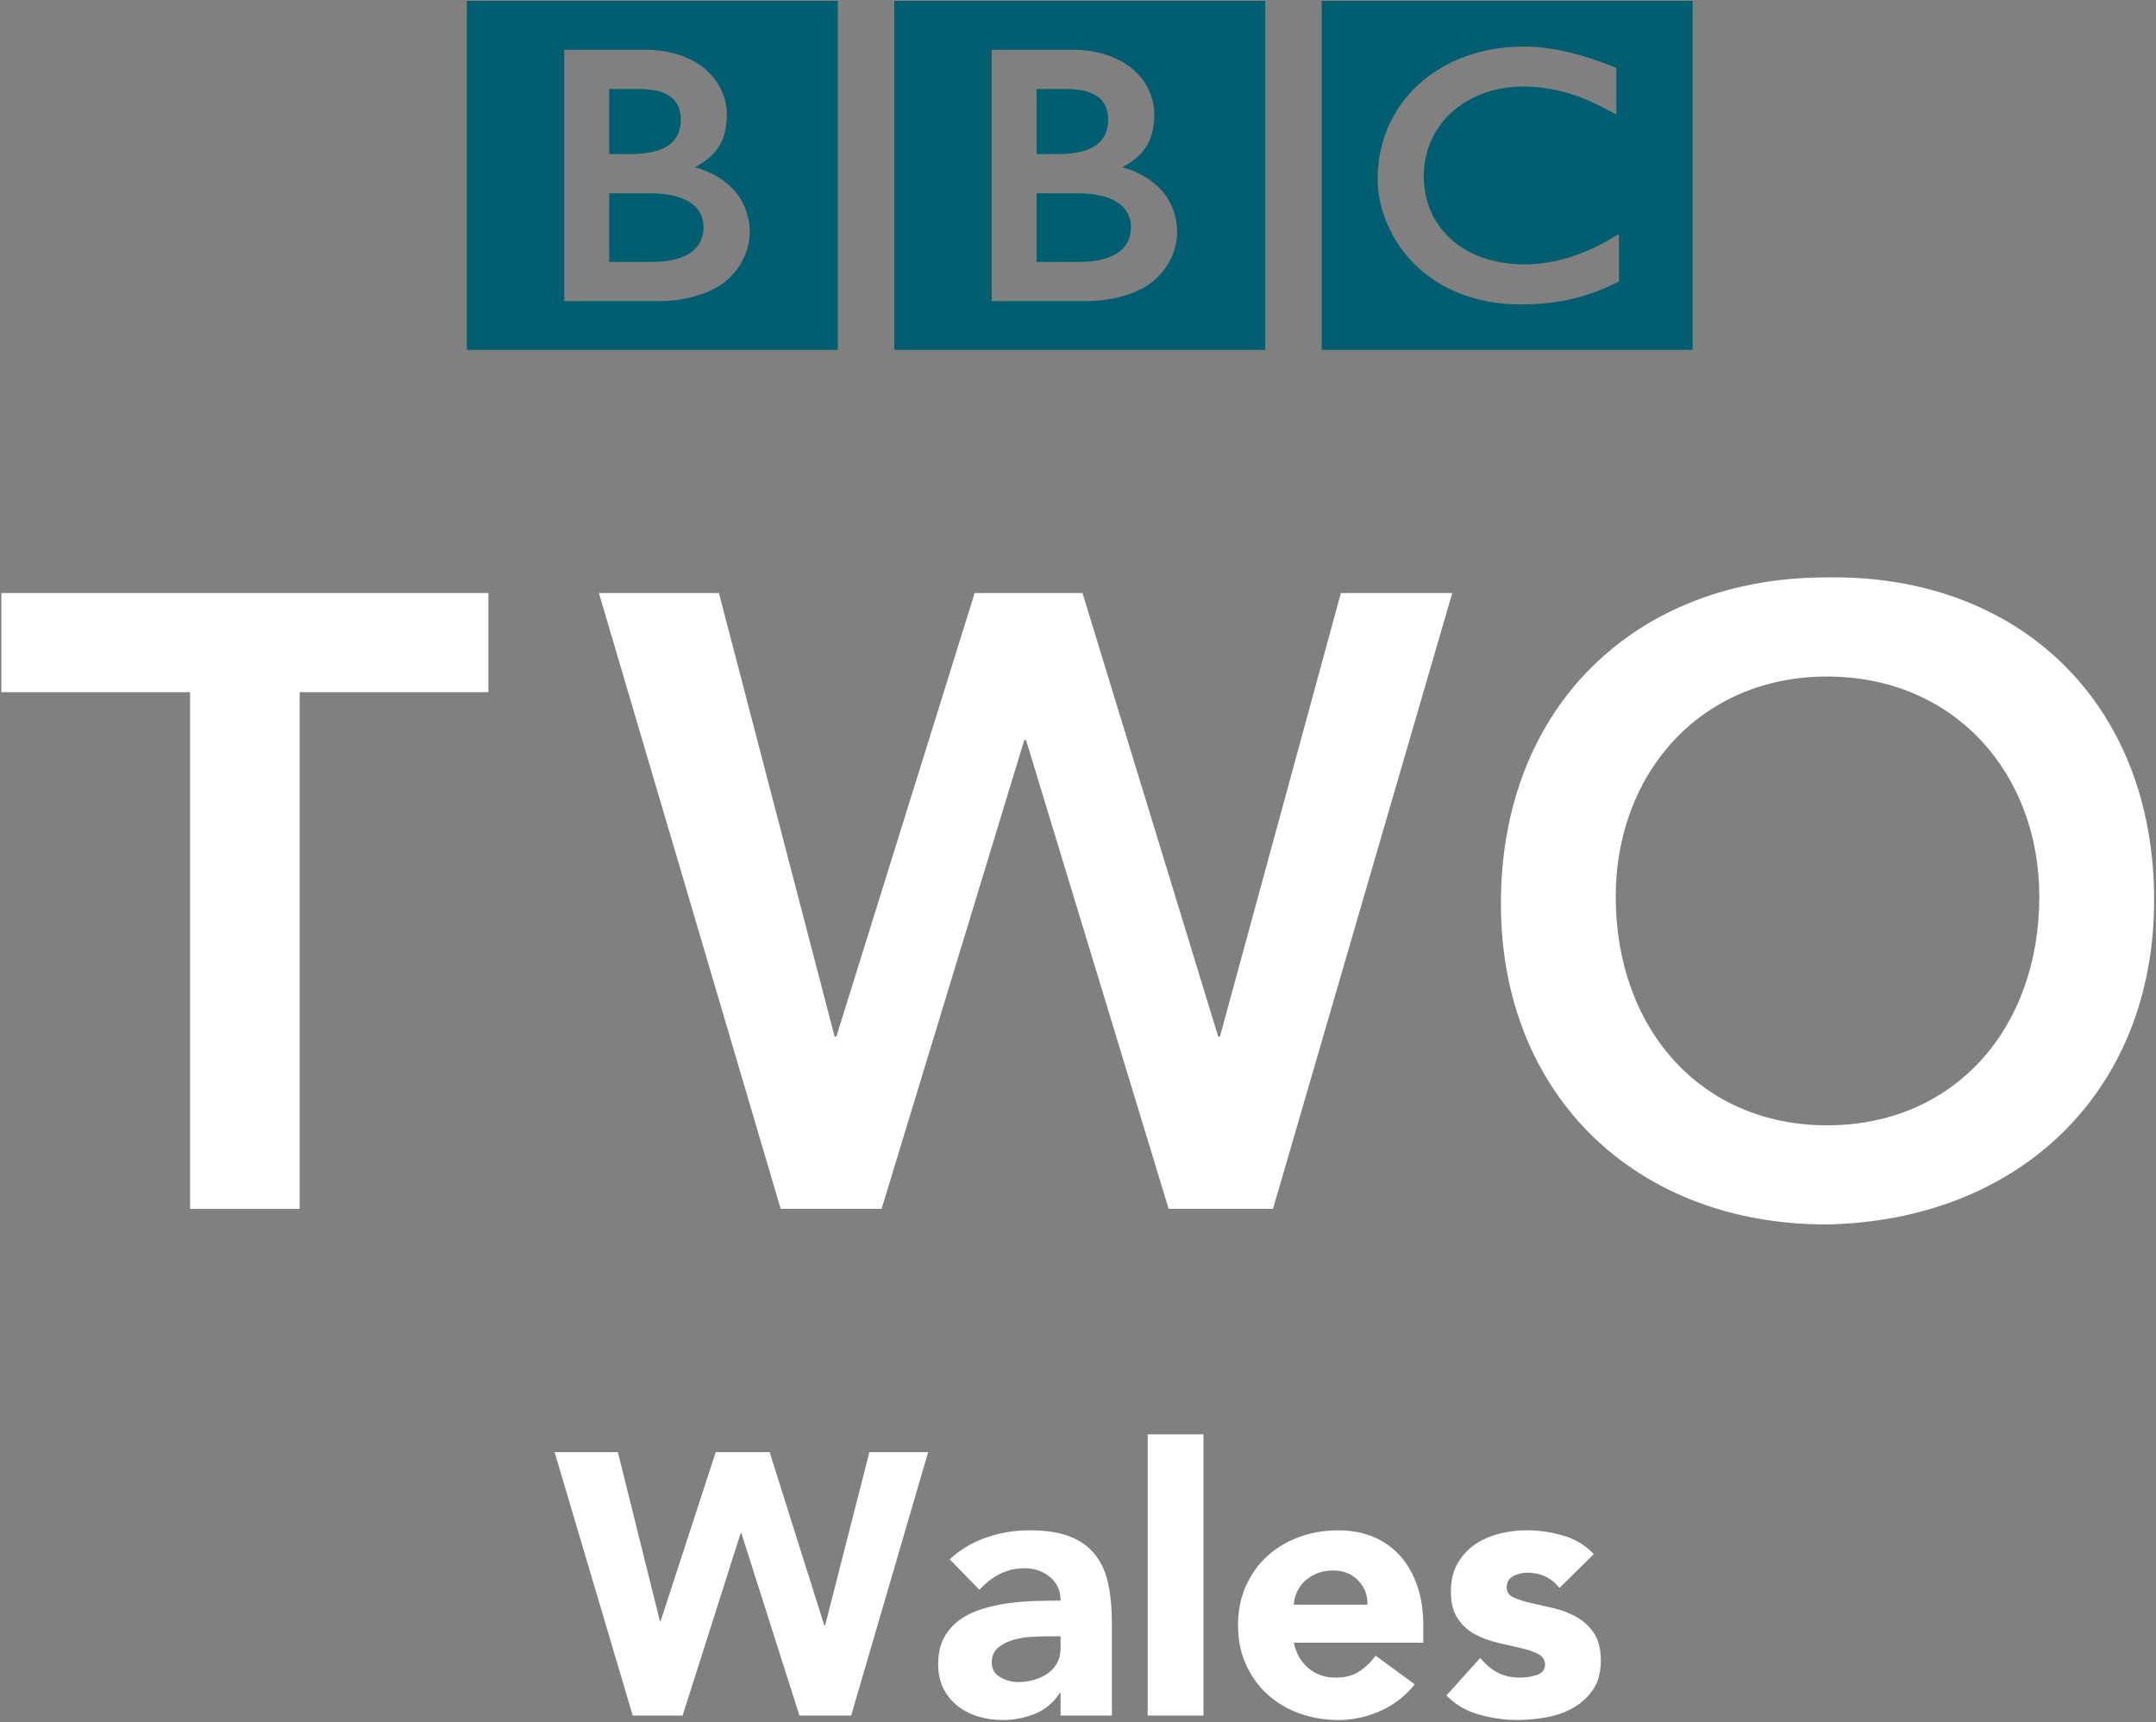 <svg height="588.19" width="736.202" xmlns="http://www.w3.org/2000/svg"><rect width="100%" height="100%" fill="#808080" stroke="none"/><g fill="#fff" transform="matrix(3.176 0 0 3.176 -282.267 -1583.007)"><g fill="#005e70"><path d="m230.98 498.519h39.879v37.529h-39.879zm25.123 5.224c-.173-.033-.358-.06-.538-.086l-.212-.033c-.312-.04-.624-.08-.929-.106-.219-.02-.431-.033-.637-.046-.378-.027-.75-.033-1.108-.033-.166 0-.266 0-.418.007-.305 0-.597.02-.889.04-.159.007-.325.02-.491.033-.232.02-.471.046-.697.08l-.193.02-.212.033-.266.046c-.113.013-.232.033-.339.053-.159.033-.319.066-.471.1-.943.199-1.825.465-2.628.783-.418.159-.816.332-1.201.518-.312.159-.617.319-.909.485-.285.166-.558.332-.823.504-.153.1-.299.206-.445.312-.119.086-.246.179-.365.266-.252.199-.498.398-.724.597-.212.186-.425.385-.611.577-.173.166-.339.332-.498.511-.159.179-.319.358-.471.544-.166.206-.325.418-.485.631-.113.166-.226.332-.339.491-.073.113-.139.226-.212.345-.418.677-.783 1.407-1.082 2.184-.372.969-.644 2.011-.797 3.12-.04.345-.073.704-.1 1.062-.013.279-.026.558-.026.843 0 .212.007.425.013.637.02.219.033.431.06.644l.013.153c.033.252.073.504.126.75.013.093.033.192.053.285.046.206.093.412.146.604.073.259.146.518.226.763.106.305.212.604.339.889.186.465.398.903.624 1.321.139.246.272.478.418.71.113.179.232.352.345.524.159.219.319.445.478.644.166.219.345.431.511.624.212.246.425.465.637.67l.113.113c.173.166.358.339.571.518.146.126.299.259.458.385.153.119.312.246.478.365.206.146.418.292.637.438.246.153.491.305.763.451.524.299 1.102.577 1.746.836.232.1.485.186.743.272.252.093.504.173.777.246.458.139.943.252 1.447.352.412.08.836.146 1.274.199.431.053.889.093 1.354.119.226.007.458.013.697.02h.325c.836 0 1.613-.026 2.33-.086l.139-.02c.292-.02.564-.046.836-.086.405-.046.803-.113 1.168-.173.239-.046.465-.093.69-.139.345-.073.664-.153.982-.232.226-.066.451-.126.664-.193.252-.073.498-.159.737-.239l.226-.08c.113-.04.266-.093.445-.166.246-.093.538-.212.87-.352.192-.086.405-.179.617-.279.199-.086.405-.186.617-.285.08-.046.166-.086.252-.126v-5.118c-.053.033-.119.073-.173.113l-.358.206c-.352.212-.684.412-1.022.597-.378.199-.737.385-1.095.558-.631.299-1.241.551-1.832.757-1.108.405-2.137.657-3.04.816-.106.02-.212.033-.319.053-.252.04-.485.066-.717.093-.358.04-.69.06-.989.073-.192.007-.378.013-.538.013-.365 0-.737-.007-1.115-.04-.445-.033-.903-.08-1.361-.159-.743-.119-1.48-.305-2.21-.577-.106-.033-.219-.08-.319-.119-.073-.027-.146-.053-.212-.086-.119-.046-.239-.1-.358-.153-.246-.119-.491-.246-.737-.385-.119-.066-.239-.139-.365-.219-.119-.073-.239-.153-.358-.239-.153-.1-.299-.206-.438-.319s-.285-.232-.405-.332l-.166-.153-.086-.08-.053-.046-.06-.06c-.232-.226-.438-.458-.631-.69-.106-.126-.206-.259-.312-.392-.086-.126-.179-.252-.259-.378-.08-.119-.153-.239-.219-.358-.113-.179-.206-.365-.292-.544-.08-.153-.153-.305-.212-.458-.106-.259-.206-.518-.285-.763-.06-.192-.113-.385-.153-.564-.139-.538-.206-1.029-.252-1.44-.007-.159-.02-.305-.026-.445-.007-.206-.013-.378-.013-.524 0-.093.007-.199.007-.325.007-.292.033-.664.093-1.089.04-.252.093-.524.159-.816.053-.193.1-.385.159-.584.053-.186.119-.365.192-.558.053-.126.106-.252.166-.378.073-.179.153-.352.239-.518.073-.133.146-.266.219-.405.173-.285.365-.571.584-.863.073-.1.153-.206.239-.305.106-.133.219-.266.339-.392.06-.066.119-.139.186-.199.943-.943 1.991-1.639 3.087-2.137.173-.08.339-.146.511-.219.179-.066.345-.133.524-.186.186-.06.385-.119.571-.179.179-.046.358-.093.538-.133.179-.04.365-.08.538-.106.206-.04.398-.073.591-.093.206-.026.398-.053.591-.066.378-.033.743-.053 1.102-.053h.358c.259.013.518.02.77.04.179.007.345.02.518.033.325.033.631.073.929.119.266.04.518.086.757.133.365.073.704.153 1.002.232.199.046.378.106.544.153.246.073.458.139.624.199.279.093.438.153.438.153.252.086.498.192.737.285.332.133.637.272.936.405.252.113.485.232.704.339.186.086.358.179.518.259.272.146.511.279.71.385l.524.279v-5.025s-.319-.126-.863-.332c-.232-.093-.524-.199-.843-.312-.179-.06-.365-.133-.564-.199-.159-.053-.319-.113-.498-.166-.186-.06-.385-.126-.591-.192-.146-.04-.299-.086-.451-.126l-.139-.046c-.146-.04-.299-.08-.451-.119-.186-.053-.372-.1-.558-.146-.119-.026-.239-.06-.358-.086-.206-.046-.405-.086-.604-.133-.206-.046-.425-.08-.631-.119"/><path d="m200.327 519.217v7.374h4.786s.093 0 .259-.007c.159-.007.385-.013.657-.04.524-.046 1.208-.146 1.872-.372.604-.199 1.188-.504 1.633-.949.173-.173.312-.352.431-.538.372-.591.471-1.188.491-1.527.007-.153.007-.232.007-.232s.007-.073 0-.186c0-.139-.02-.418-.093-.71-.093-.352-.259-.757-.564-1.135-.053-.066-.119-.139-.186-.206-.133-.133-.272-.259-.431-.372-.259-.192-.558-.358-.883-.498-.431-.193-.916-.325-1.44-.425-.272-.053-.558-.093-.85-.126-.186-.007-.365-.026-.558-.033-.159-.013-.332-.02-.498-.02h-4.633"/><path d="m200.327 508.005v6.989h2.317s.159 0 .358-.007c.166-.007.352-.013.524-.027.478-.033 1.135-.1 1.792-.285.133-.033.259-.073.392-.119.511-.186 1.009-.451 1.394-.836.312-.299.511-.631.644-.962.166-.398.226-.783.246-1.049.02-.246.02-.398.02-.398s.007-.113-.007-.299c-.013-.305-.08-.797-.319-1.274-.113-.226-.272-.451-.485-.664-.266-.259-.584-.451-.923-.604-.65-.292-1.401-.405-2.024-.445-.272-.02-.524-.02-.737-.02h-3.193"/><path d="m185.021 498.519h39.886v37.529h-39.886zm10.468 5.264v27.028h10.169s4.965.139 7.7-2.602c2.23-2.23 2.071-4.812 2.071-4.812s.159-2.695-1.905-4.759c-1.759-1.752-4.002-2.224-4.002-2.224s1.016-.478 1.792-1.255c.365-.365 1.666-1.54 1.666-4.387 0-2.867-1.912-4.52-1.912-4.52s-2.091-2.469-6.81-2.469z"/><path d="m154.373 519.217v7.374h4.786s.1 0 .259-.007c.159-.007.385-.013.664-.04.524-.046 1.208-.146 1.865-.372.604-.199 1.188-.504 1.633-.949.173-.173.319-.352.431-.538.378-.591.471-1.188.491-1.527.013-.153.007-.232.007-.232s.013-.073 0-.186c0-.139-.02-.418-.093-.71-.093-.352-.259-.757-.558-1.135-.06-.066-.119-.139-.186-.206-.139-.133-.272-.259-.431-.372-.266-.192-.564-.358-.889-.498-.425-.193-.909-.325-1.44-.425-.272-.053-.551-.093-.85-.126-.179-.007-.365-.026-.551-.033-.159-.013-.339-.02-.511-.02h-4.626"/><path d="m154.373 508.005v6.989h2.317s.159 0 .365-.007c.159-.007.352-.013.518-.027.478-.033 1.135-.1 1.799-.285.126-.033.259-.073.385-.119.518-.186 1.016-.451 1.401-.836.305-.299.504-.631.644-.962.166-.398.219-.783.239-1.049.027-.246.027-.398.027-.398s0-.113-.007-.299c-.02-.305-.08-.797-.319-1.274-.119-.226-.279-.451-.491-.664-.259-.259-.577-.451-.916-.604-.657-.292-1.401-.405-2.031-.445-.272-.02-.524-.02-.737-.02h-3.193"/><path d="m139.068 498.519h39.879v37.529h-39.879zm10.468 5.264v27.028h10.175s4.958.139 7.693-2.602c2.23-2.23 2.071-4.812 2.071-4.812s.159-2.695-1.905-4.759c-1.752-1.752-4.003-2.224-4.003-2.224s1.016-.478 1.799-1.255c.365-.365 1.659-1.54 1.659-4.387 0-2.867-1.912-4.52-1.912-4.52s-2.091-2.469-6.81-2.469z"/></g><g fill="#fff"><path d="m109.312 572.855h-20.291v-10.66h52.364v10.66h-20.291v55.557h-11.782z"/><path d="m153.266 562.197h12.904l12.439 47.691h.186l14.868-47.691h11.596l14.59 47.691h.186l13.003-47.691h11.974l-19.269 66.21h-11.224l-15.333-50.406h-.186l-15.34 50.406h-10.853z"/><path d="m285.31 619.43c13.747 0 22.82-10.474 22.82-24.599 0-13.182-9.074-23.657-22.82-23.657-13.654 0-22.721 10.474-22.721 23.657 0 14.125 9.067 24.599 22.721 24.599m-.093-58.916c20.67-.378 35.259 13.461 35.259 34.695 0 20.67-14.59 34.509-35.259 34.881-20.384 0-34.974-13.839-34.974-34.509 0-21.227 14.59-35.067 34.974-35.067"/><path d="m148.503 654.577h6.801l4.52 18.16h.079l5.92-18.16h5.8l5.88 18.64h.081l4.76-18.64h6.321l-8.28 28.32h-5.56l-6.24-19.6h-.081l-6.239 19.6h-5.36z"/><path d="m202.904 680.458h-.081c-.667 1.04-1.553 1.787-2.66 2.24-1.107.453-2.273.68-3.5.68-.907 0-1.78-.127-2.62-.38-.84-.253-1.58-.633-2.22-1.14-.64-.507-1.147-1.134-1.52-1.88-.374-.747-.56-1.613-.56-2.599-0-1.12.207-2.066.62-2.84.413-.774.974-1.414 1.68-1.92.707-.507 1.513-.9 2.42-1.18.907-.28 1.847-.487 2.82-.62.973-.133 1.947-.213 2.92-.24.973-.026 1.873-.04 2.7-.04-0-1.067-.38-1.914-1.14-2.54-.76-.627-1.66-.94-2.7-.94-.986 0-1.886.207-2.7.62-.813.413-1.54.98-2.18 1.699l-3.201-3.28c1.12-1.04 2.426-1.82 3.92-2.339 1.493-.52 3.04-.779 4.64-.779 1.76 0 3.207.22 4.34.66 1.133.44 2.04 1.086 2.72 1.94.68.853 1.154 1.9 1.42 3.14.267 1.24.4 2.673.4 4.3v9.88h-5.52zm-1.48-6.08c-.454 0-1.021.02-1.701.06-.68.04-1.333.154-1.96.34-.627.186-1.16.466-1.6.84-.44.374-.66.894-.66 1.56 0 .72.307 1.254.92 1.6.613.347 1.253.52 1.92.52.587 0 1.154-.08 1.7-.24.547-.16 1.034-.387 1.46-.68.426-.293.766-.667 1.02-1.12.253-.453.38-.987.38-1.6v-1.281z"/><path d="m212.268 652.657h6v30.24h-6z"/><path d="m240.979 679.537c-.96 1.227-2.174 2.174-3.64 2.841-1.466.666-2.986 1-4.559 1-1.493 0-2.9-.24-4.22-.72-1.32-.48-2.467-1.166-3.441-2.06-.974-.894-1.741-1.967-2.3-3.22-.56-1.253-.84-2.653-.84-4.2 0-1.546.28-2.946.84-4.199.56-1.253 1.327-2.327 2.3-3.22.974-.894 2.121-1.58 3.441-2.06 1.32-.48 2.727-.72 4.22-.72 1.386 0 2.646.24 3.779.72 1.134.48 2.094 1.166 2.88 2.06.787.894 1.393 1.967 1.82 3.22.427 1.253.64 2.653.64 4.199v1.88h-13.921c.24 1.147.76 2.06 1.56 2.74.8.68 1.787 1.021 2.96 1.021.987 0 1.821-.22 2.501-.66.68-.44 1.273-1.007 1.779-1.7zm-5.081-8.56c.027-1.013-.306-1.88-1-2.6-.693-.72-1.587-1.08-2.679-1.08-.667 0-1.253.107-1.76.32-.507.214-.94.487-1.3.82-.36.333-.64.72-.84 1.16-.2.44-.314.9-.341 1.38z"/><path d="m256.548 669.178c-.88-1.094-2.04-1.641-3.48-1.641-.507 0-1.0.12-1.48.36-.48.24-.72.653-.72 1.24 0 .48.247.834.74 1.06.493.227 1.12.427 1.88.6.76.173 1.573.36 2.44.56.867.2 1.68.513 2.44.94.76.427 1.387 1.007 1.88 1.74.493.733.74 1.713.74 2.939-0 1.253-.273 2.287-.82 3.1-.546.813-1.246 1.467-2.1 1.96-.853.494-1.813.84-2.88 1.04-1.067.2-2.12.3-3.16.3-1.36 0-2.733-.193-4.12-.58-1.387-.387-2.56-1.073-3.521-2.059l3.64-4.041c.56.693 1.18 1.22 1.86 1.58.68.36 1.474.54 2.38.54.693 0 1.32-.1 1.88-.3.56-.2.84-.567.84-1.1-0-.507-.247-.887-.74-1.14-.493-.253-1.12-.466-1.88-.64-.76-.173-1.573-.36-2.44-.56-.867-.2-1.68-.5-2.44-.9-.76-.4-1.387-.967-1.88-1.7-.493-.733-.74-1.713-.74-2.941 0-1.147.233-2.133.7-2.96.467-.826 1.08-1.506 1.84-2.04.76-.533 1.633-.927 2.62-1.18.987-.253 1.987-.38 3-.38 1.28 0 2.573.187 3.88.56 1.307.373 2.414 1.04 3.321 2z"/></g></g></svg>
